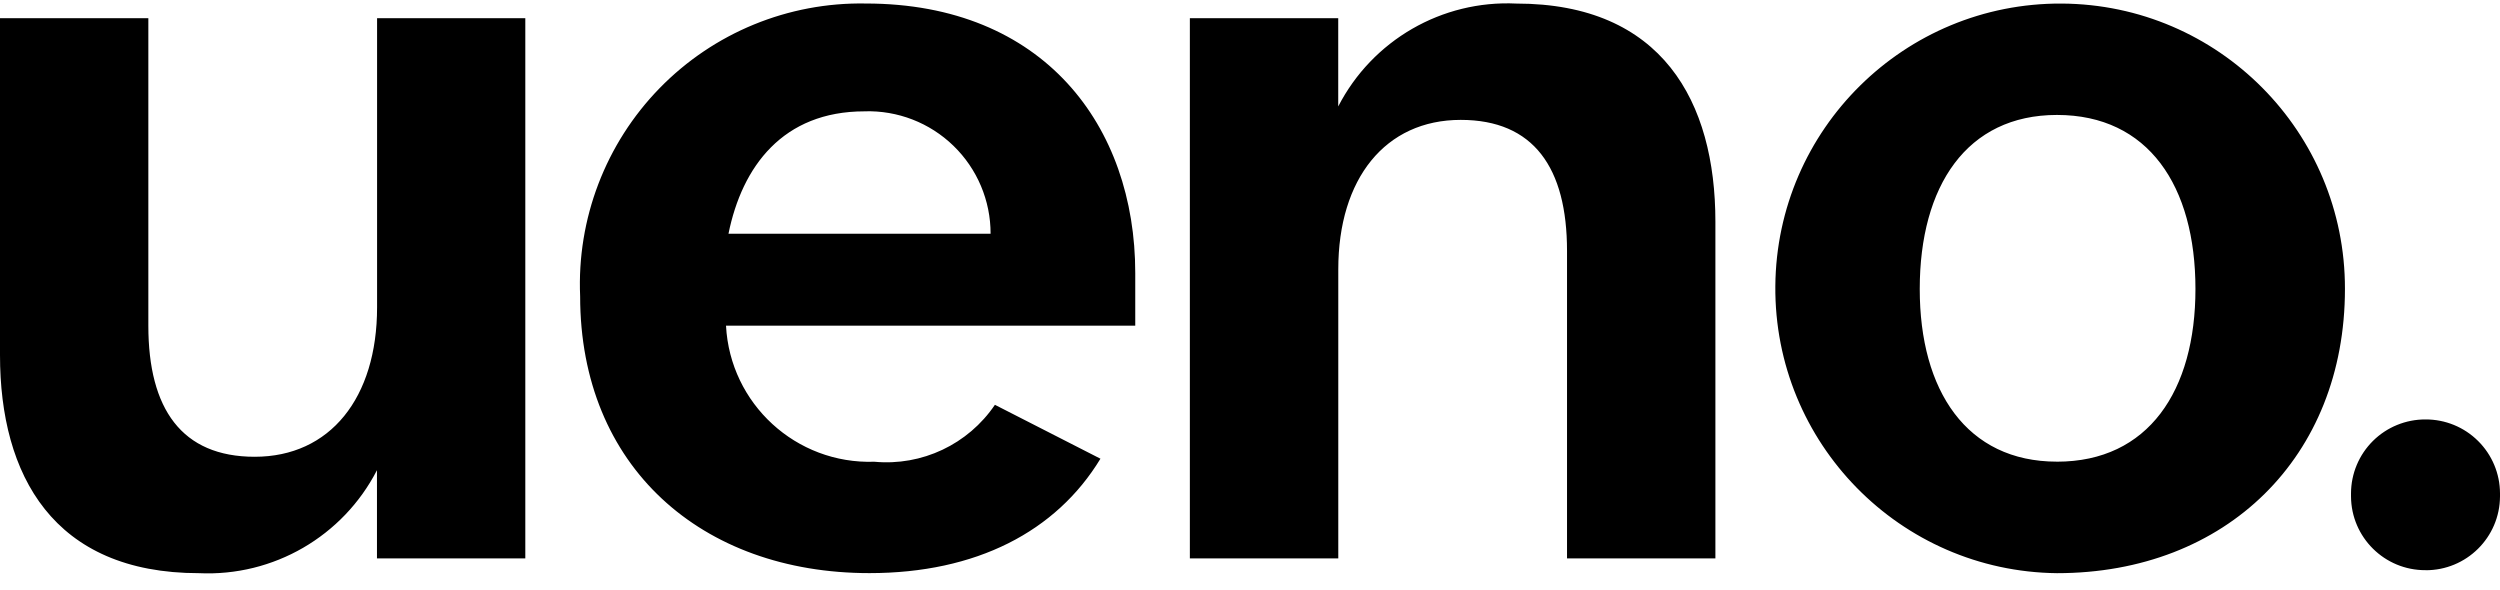 <?xml version="1.0" encoding="UTF-8"?>
<svg width="89px" height="21px" viewBox="0 0 89 21" version="1.1" xmlns="http://www.w3.org/2000/svg" xmlns:xlink="http://www.w3.org/1999/xlink">
    <!-- Generator: Sketch 48.2 (47327) - http://www.bohemiancoding.com/sketch -->
    <title>logo-ueno</title>
    <desc>Created with Sketch.</desc>
    <defs></defs>
    <g id="Desktop-HD-Copy-17" stroke="none" stroke-width="1" fill="none" fill-rule="evenodd" transform="translate(-1116, -5031)">
        <g id="logos---color" transform="translate(222, 4880)" fill="#000000" fill-rule="nonzero">
            <g id="logo-ueno" transform="translate(894, 150)">
                <path d="M47.643,20.88 L42.359,20.88 L42.359,1.648 L47.641,1.648 L47.641,4.789 C48.855,2.432 51.333,1 53.981,1.127 C59.175,1.127 61.068,4.619 61.068,8.89 L61.068,20.88 L55.786,20.88 L55.786,9.934 C55.786,6.97 54.598,5.268 52.001,5.268 C49.316,5.268 47.643,7.36 47.643,10.588 L47.643,20.88 Z M73.228,21.405 C67.64,21.343 63.156,16.772 63.202,11.184 C63.247,5.596 67.805,1.099 73.393,1.127 C78.981,1.156 83.492,5.7 83.48,11.288 C83.48,17.263 79.255,21.405 73.228,21.405 Z M73.228,17.436 C76.485,17.436 78.158,14.908 78.158,11.288 C78.158,7.622 76.485,5.092 73.228,5.092 C70.015,5.092 68.343,7.62 68.343,11.288 C68.341,14.907 70.013,17.435 73.228,17.435 L73.228,17.436 Z M13.424,1.648 L18.701,1.648 L18.701,20.88 L13.42,20.88 L13.42,17.739 C12.208,20.095 9.733,21.528 7.086,21.405 C1.893,21.405 2.84217094e-14,17.913 2.84217094e-14,13.643 L2.84217094e-14,1.648 L5.281,1.648 L5.281,12.595 C5.281,15.559 6.47,17.261 9.067,17.261 C11.751,17.261 13.424,15.167 13.424,11.94 L13.424,1.648 Z M35.419,15.411 C34.466,16.819 32.821,17.596 31.129,17.438 C28.342,17.533 25.992,15.379 25.846,12.594 L40.415,12.594 L40.415,10.719 C40.415,5.486 37.158,1.125 30.82,1.125 C28.063,1.075 25.408,2.165 23.483,4.138 C21.558,6.112 20.534,8.793 20.653,11.547 C20.653,17.608 24.966,21.403 30.952,21.403 C34.748,21.403 37.599,19.928 39.176,17.33 L35.419,15.411 Z M30.776,4.963 C31.955,4.926 33.098,5.369 33.944,6.191 C34.79,7.012 35.267,8.142 35.265,9.321 L25.934,9.321 C26.418,6.926 27.872,4.964 30.776,4.964 L30.776,4.963 Z M86.348,21.298 C84.891,21.305 83.703,20.129 83.696,18.672 L83.696,18.559 C83.699,17.859 83.981,17.189 84.478,16.696 C84.975,16.204 85.648,15.929 86.348,15.932 C87.049,15.929 87.722,16.204 88.219,16.698 C88.717,17.191 88.998,17.862 89,18.563 L89,18.675 C88.992,20.132 87.805,21.307 86.348,21.3 L86.348,21.298 Z" id="Shape"></path>
            </g>
        </g>
    </g>
</svg>